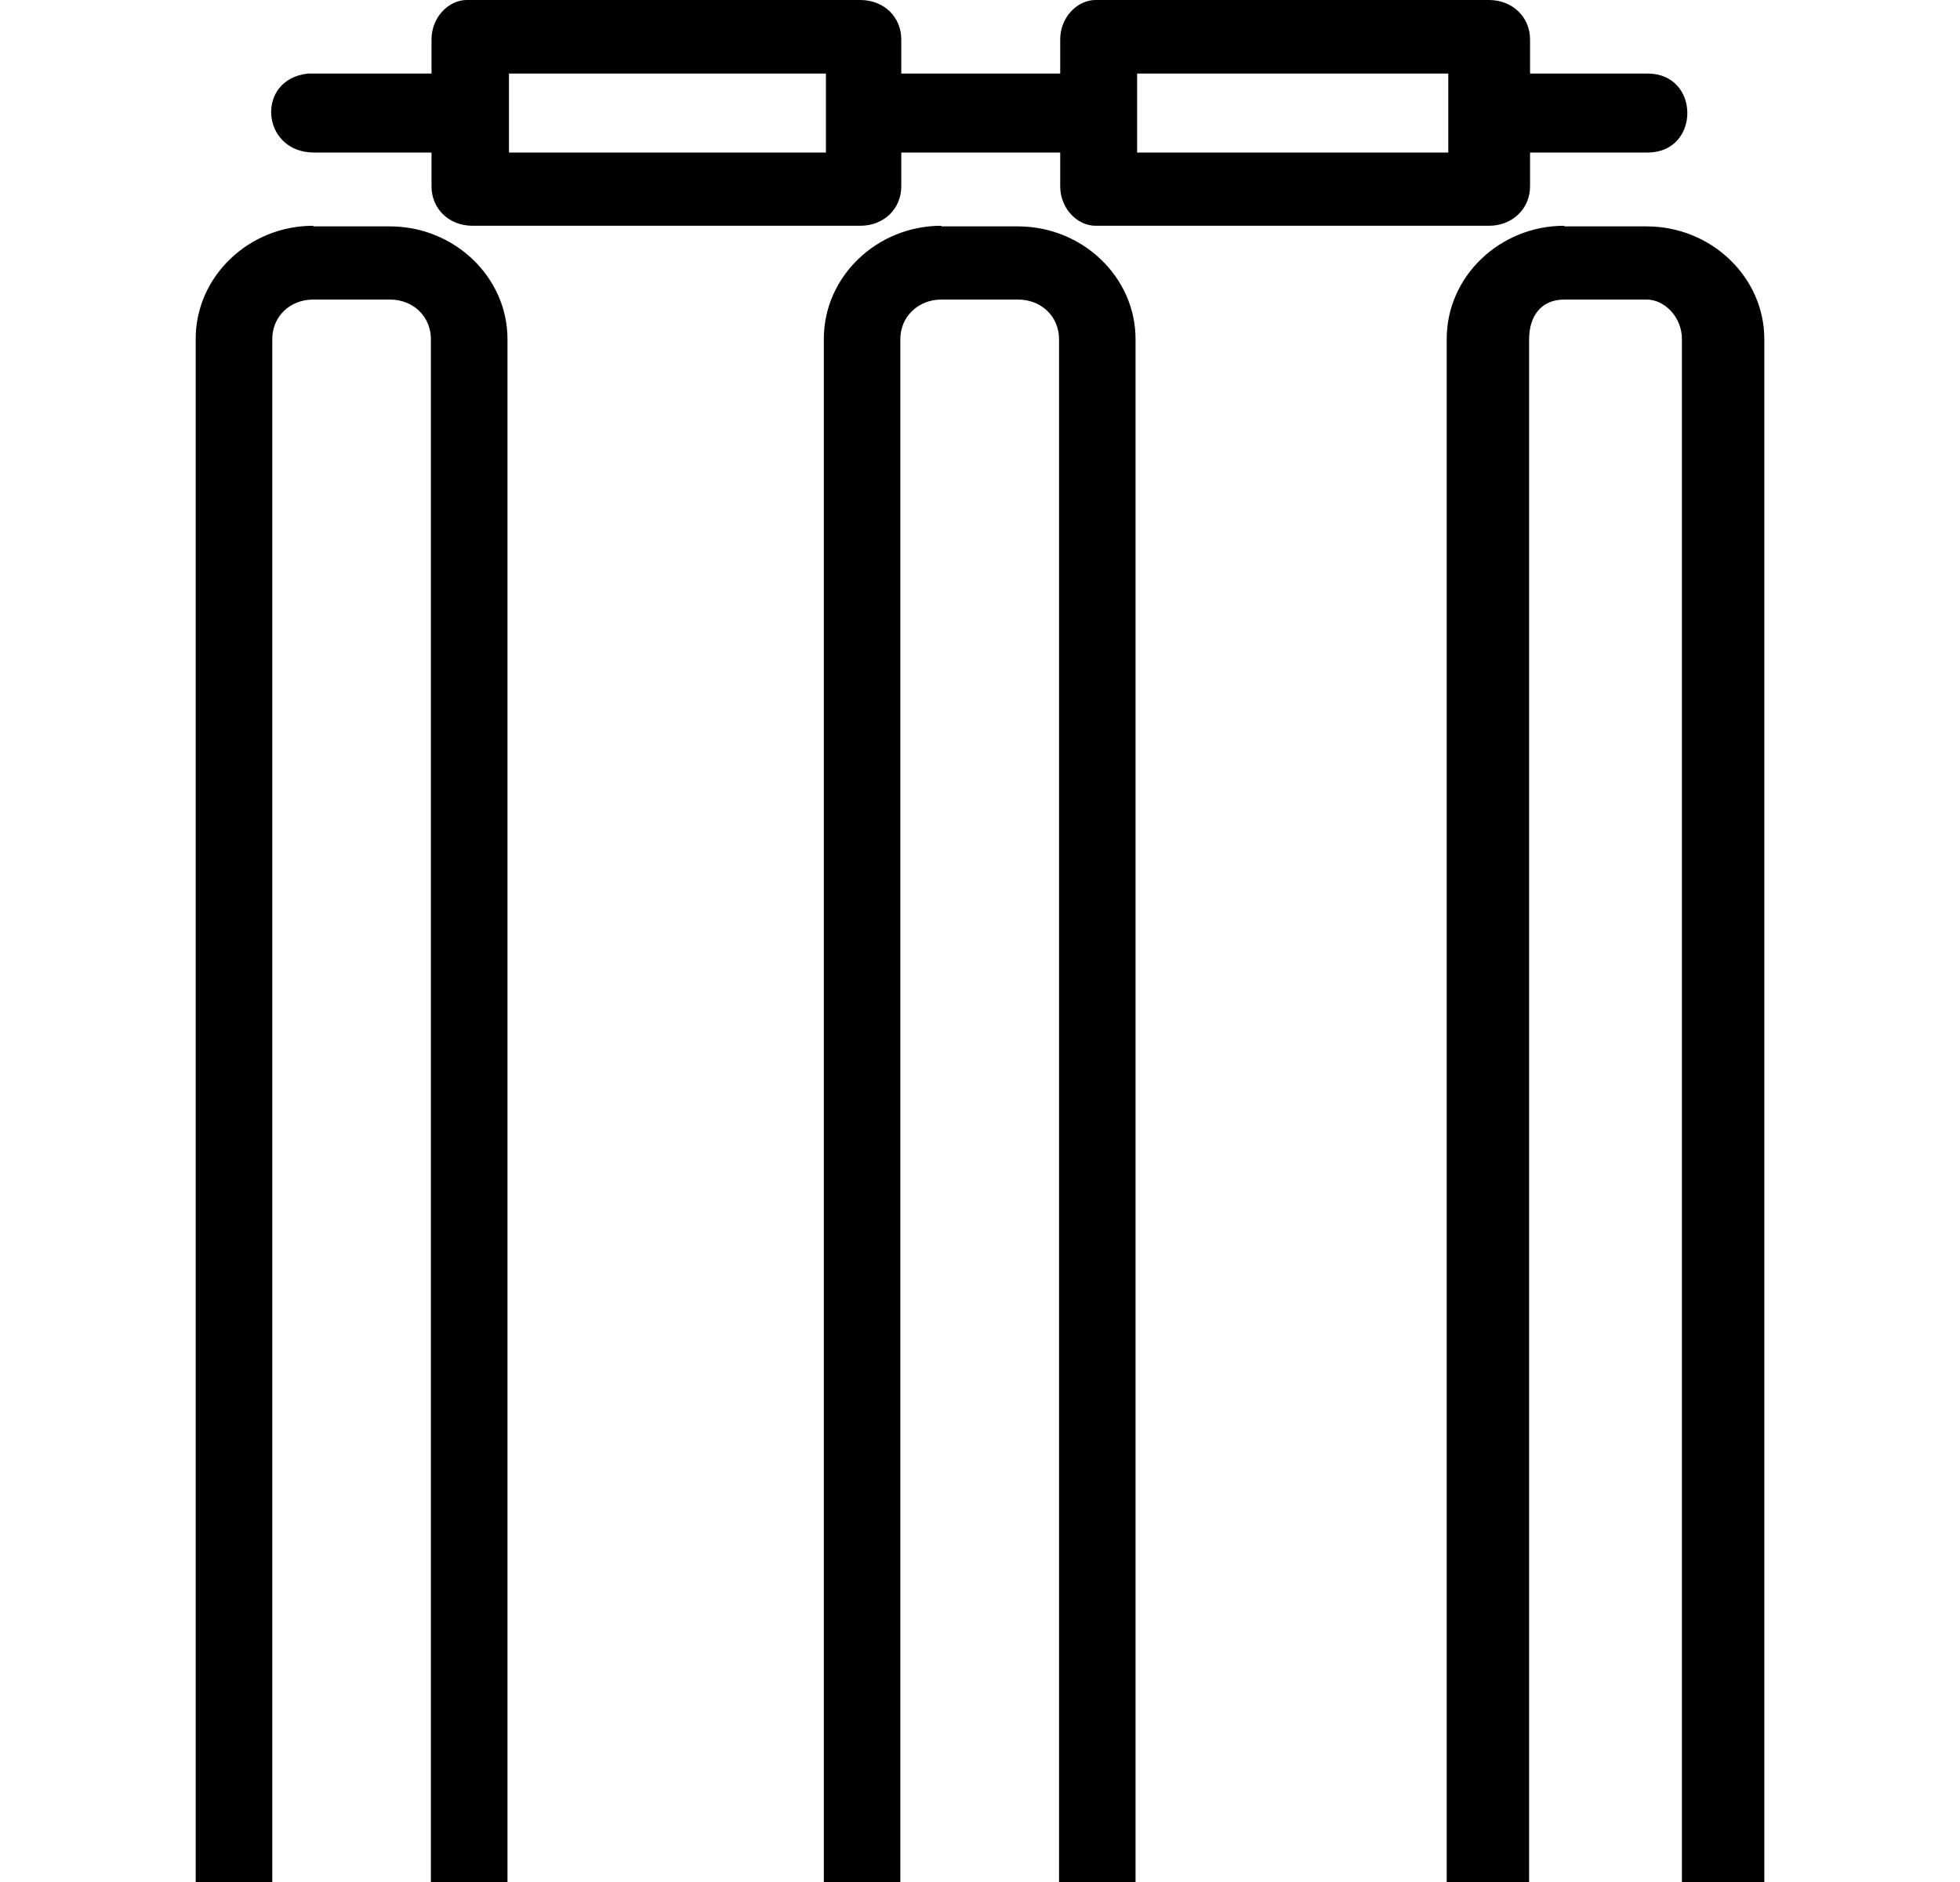 <?xml version="1.0" encoding="UTF-8"?>
<svg xmlns="http://www.w3.org/2000/svg" xmlns:xlink="http://www.w3.org/1999/xlink" width="25px" height="24px" viewBox="0 0 25 24" version="1.1">
<g id="surface1">
<path style=" stroke:none;fill-rule:nonzero;fill:rgb(0%,0%,0%);fill-opacity:1;" d="M 4.973 2.887 L 3.996 2.887 L 3.996 2.879 C 3.172 2.879 2.496 3.527 2.496 4.32 L 2.496 24 L 3.473 24 L 3.473 4.324 C 3.473 4.039 3.695 3.82 3.996 3.82 L 4.973 3.82 C 5.273 3.82 5.496 4.039 5.496 4.324 L 5.496 24 L 6.473 24 L 6.473 4.324 C 6.473 3.535 5.797 2.887 4.973 2.887 Z M 4.973 2.887 "/>
<path style=" stroke:none;fill-rule:nonzero;fill:rgb(0%,0%,0%);fill-opacity:1;" d="M 21.004 2.887 L 19.953 2.887 L 19.953 2.879 C 19.129 2.879 18.453 3.527 18.453 4.32 L 18.453 24 L 19.504 24 L 19.504 4.324 C 19.504 4.039 19.652 3.82 19.953 3.82 L 21.004 3.82 C 21.227 3.82 21.453 4.039 21.453 4.324 L 21.453 24 L 22.504 24 L 22.504 4.324 C 22.504 3.535 21.828 2.887 21.004 2.887 Z M 21.004 2.887 "/>
<path style=" stroke:none;fill-rule:nonzero;fill:rgb(0%,0%,0%);fill-opacity:1;" d="M 12.984 2.887 L 12.008 2.887 L 12.008 2.879 C 11.184 2.879 10.508 3.527 10.508 4.32 L 10.508 24 L 11.484 24 L 11.484 4.324 C 11.484 4.039 11.711 3.82 12.008 3.82 L 12.984 3.82 C 13.285 3.82 13.508 4.039 13.508 4.324 L 13.508 24 L 14.484 24 L 14.484 4.324 C 14.484 3.535 13.809 2.887 12.984 2.887 Z M 12.984 2.887 "/>
<path style=" stroke:none;fill-rule:nonzero;fill:rgb(0%,0%,0%);fill-opacity:1;" d="M 4.004 1.945 L 5.504 1.945 L 5.504 2.375 C 5.504 2.664 5.727 2.879 6.027 2.879 L 10.973 2.879 C 11.273 2.879 11.496 2.664 11.496 2.375 L 11.496 1.945 L 13.523 1.945 L 13.523 2.375 C 13.523 2.664 13.746 2.879 13.973 2.879 L 18.992 2.879 C 19.289 2.879 19.516 2.664 19.516 2.375 L 19.516 1.945 L 21.016 1.945 C 21.691 1.945 21.691 0.938 21.016 0.938 L 19.516 0.938 L 19.516 0.504 C 19.516 0.215 19.289 0 18.992 0 L 13.973 0 C 13.746 0 13.523 0.215 13.523 0.504 L 13.523 0.938 L 11.496 0.938 L 11.496 0.504 C 11.496 0.215 11.273 0 10.973 0 L 6.027 0 C 5.953 0 5.953 0 5.953 0 C 5.727 0 5.504 0.215 5.504 0.504 L 5.504 0.938 L 4.004 0.938 C 4.004 0.938 4.004 0.938 3.93 0.938 C 3.254 1.008 3.328 1.945 4.004 1.945 Z M 14.504 0.938 L 18.473 0.938 L 18.473 1.945 L 14.504 1.945 Z M 6.492 0.938 L 10.535 0.938 L 10.535 1.945 L 6.492 1.945 Z M 6.492 0.938 "/>
</g>
</svg>
